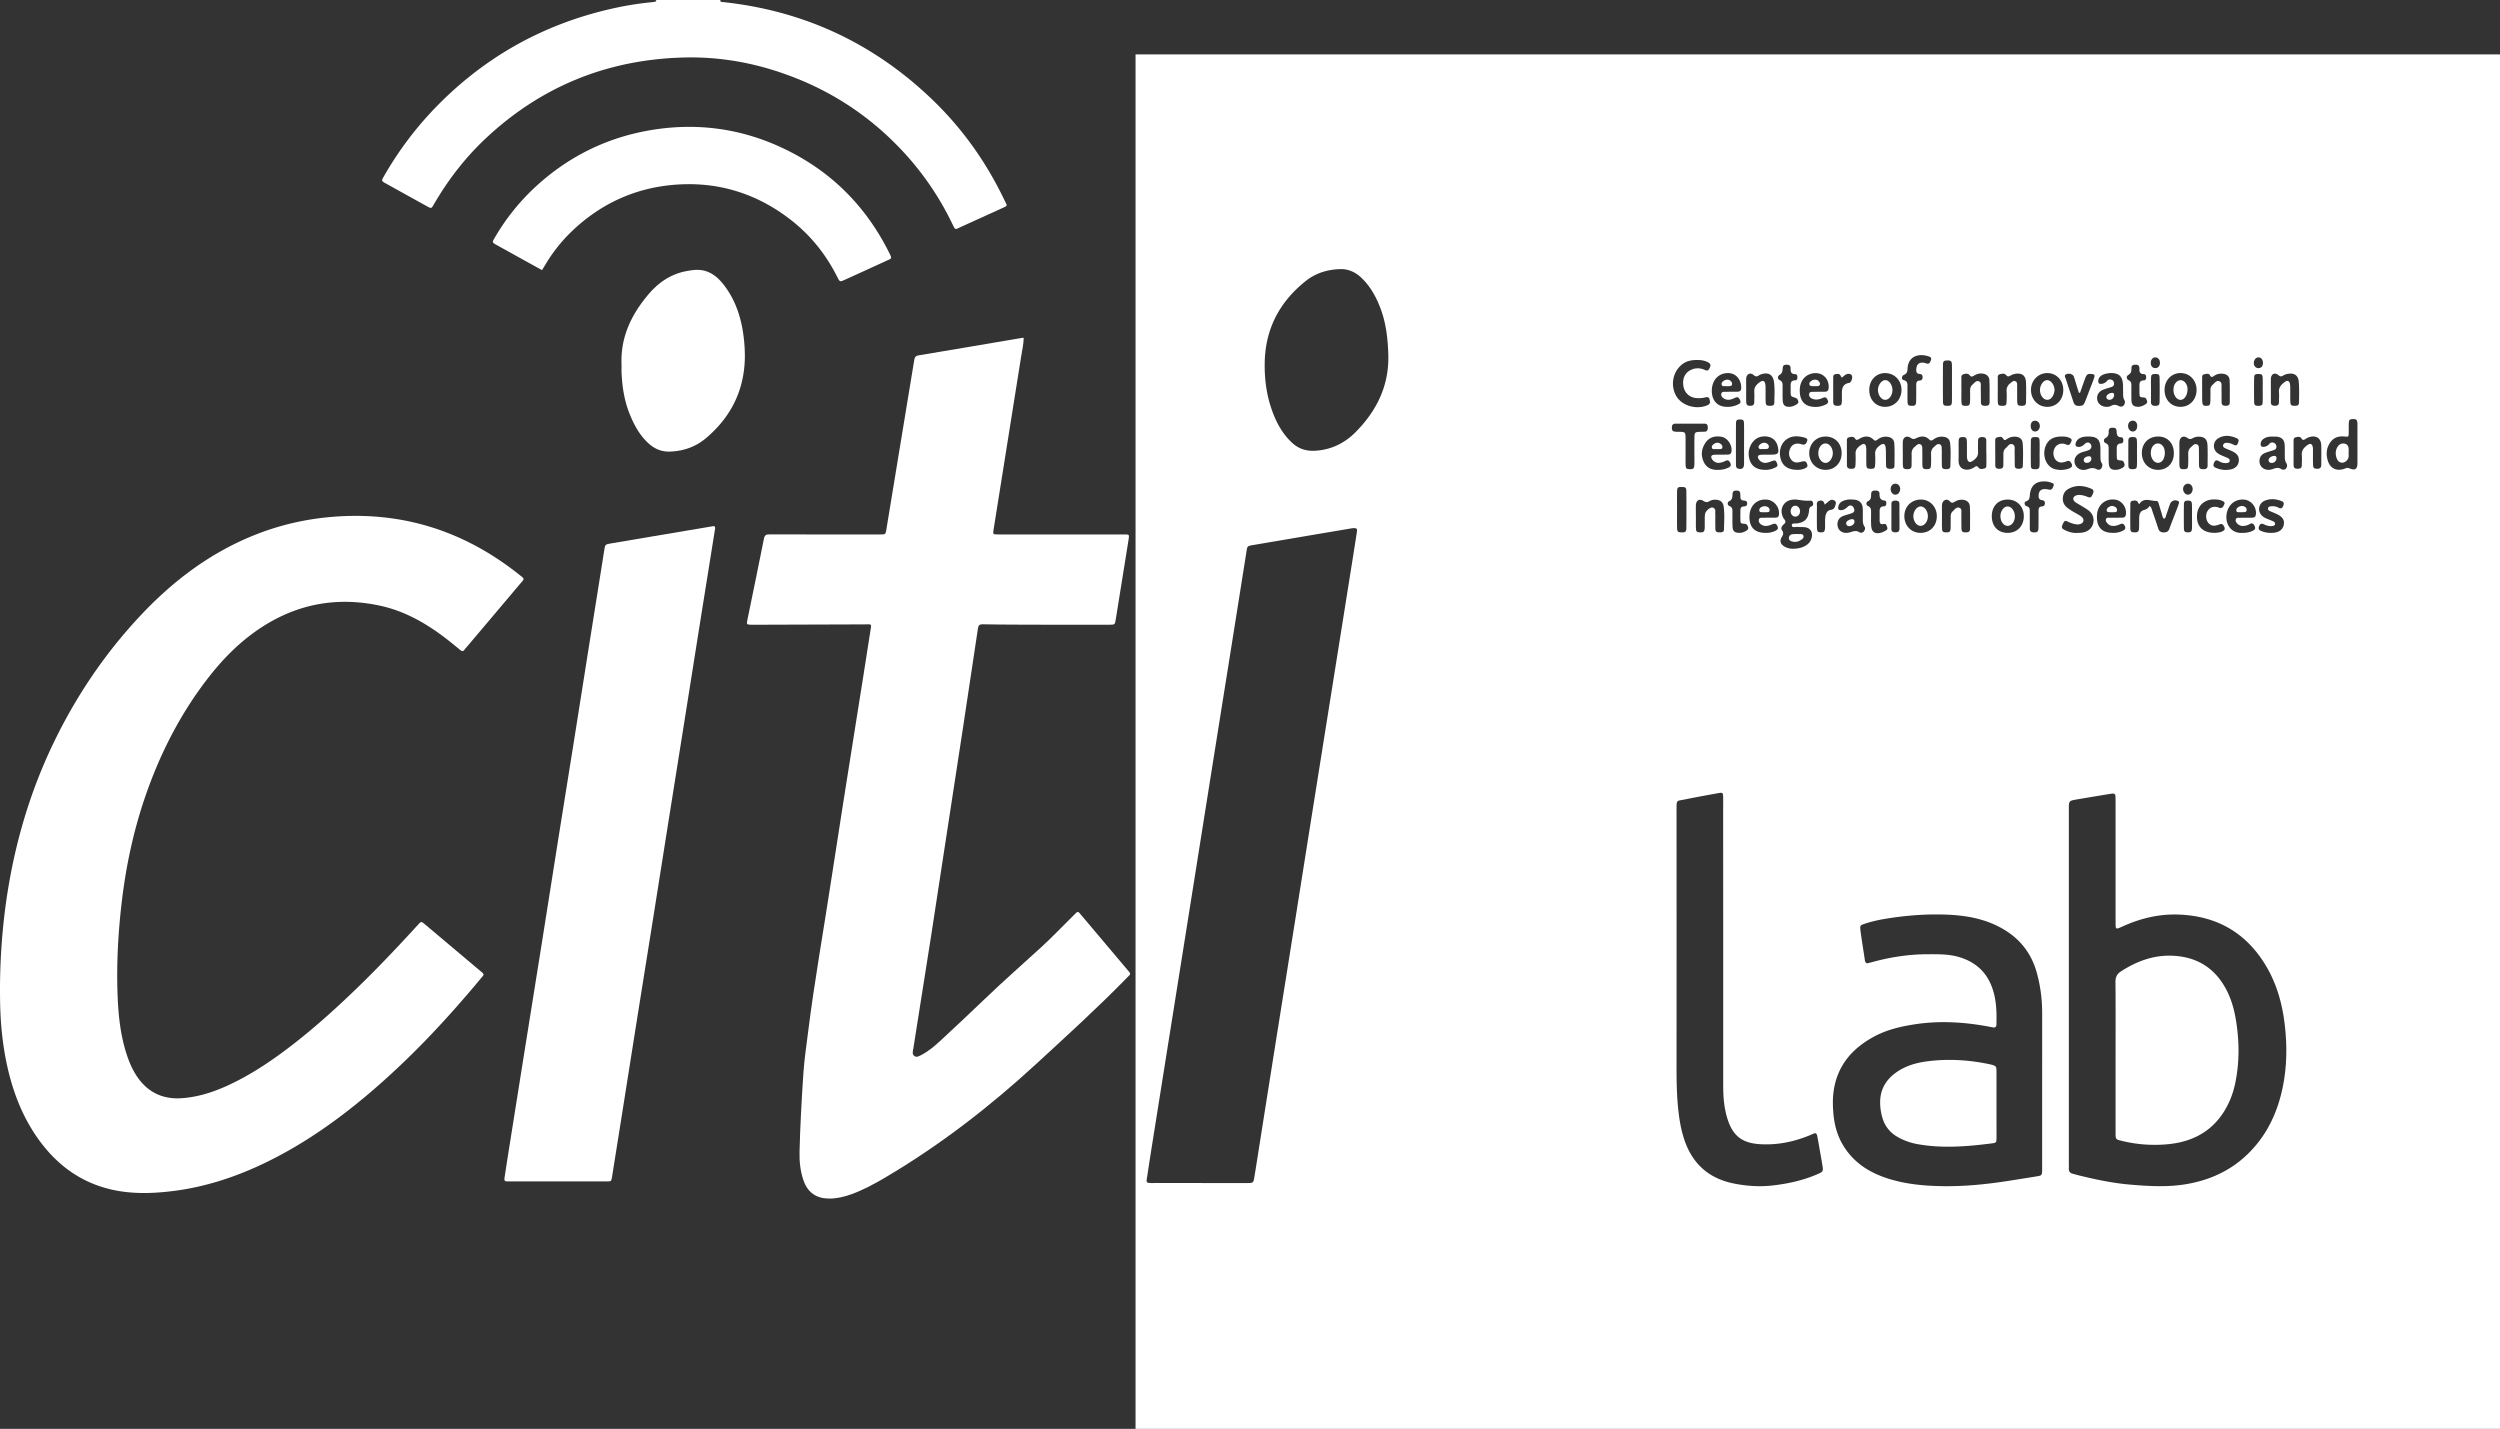 <?xml version="1.0" encoding="UTF-8" standalone="no"?>
<svg
   viewBox="0 0 87.48 50"
   version="1.1"
   id="svg1723"
   sodipodi:docname="citi_full_white.svg"
   width="87.48mm"
   height="50mm"
   inkscape:version="1.2 (dc2aedaf03, 2022-05-15)"
   xmlns:inkscape="http://www.inkscape.org/namespaces/inkscape"
   xmlns:sodipodi="http://sodipodi.sourceforge.net/DTD/sodipodi-0.dtd"
   xmlns="http://www.w3.org/2000/svg"
   xmlns:svg="http://www.w3.org/2000/svg"
   xmlns:rdf="http://www.w3.org/1999/02/22-rdf-syntax-ns#"
   xmlns:cc="http://creativecommons.org/ns#"
   xmlns:dc="http://purl.org/dc/elements/1.1/">
  <rect x="0" y="0" width="87.48" height="50" fill="#333333" stroke="none"/>
  <sodipodi:namedview
     id="namedview1725"
     pagecolor="#303030"
     bordercolor="#a2a2a2"
     borderopacity="1"
     inkscape:showpageshadow="0"
     inkscape:pageopacity="0"
     inkscape:pagecheckerboard="0"
     inkscape:deskcolor="#5e5e5e"
     showgrid="true"
     showborder="true"
     inkscape:document-units="cm"
     inkscape:zoom="0.54428571"
     inkscape:cx="672.44094"
     inkscape:cy="538.32021"
     inkscape:window-width="1920"
     inkscape:window-height="1057"
     inkscape:window-x="-8"
     inkscape:window-y="-8"
     inkscape:window-maximized="1"
     inkscape:current-layer="svg1723">
    <inkscape:grid
       type="xygrid"
       id="grid701"
       units="mm"
       spacingx="188.976"
       spacingy="188.976"
       originx="0"
       originy="0" />
  </sodipodi:namedview>
  <defs
     id="defs1559">
    <style
       id="style1557">.cls-1{fill:#53ba59;}.cls-2{fill:#3caac1;}.cls-3{fill:#fff;}</style>
  </defs>
  <title
     id="title1561">citi_couleur</title>
  <g
     id="g1985"
     transform="matrix(0.02,0,0,0.02,6.2207086e-4,7.8875001e-4)"
     style="stroke-width:50.85">
    <path
       id="rect1563"
       style="fill:#ffffff;stroke-width:50.85"
       class="cls-1"
       d="M 1986.73,95.1 V 2542.461 H 4448.34 V 95.1 Z m 358.33,375.711 c 14.37,-0.38 26.63,5.469 36.91,15.279 16,15.3 26.248,34.241 33.818,54.801 9.45,25.66 12.33,52.359 13.15,79.479 1.63,54.089 -20.179,98.361 -57.379,135.791 -19.398,19.51 -43,30.929 -71.09,32.439 -16,0.87 -29.411,-3.87 -40.871,-14.859 -18.35,-17.58 -29.13,-39.561 -36.67,-63.33 -7.63,-24.03 -10.49,-48.781 -10.24,-74.15 0.54,-59.799 25.432,-107.741 71.91,-144.74 17.49,-13.92 38.242,-20.129 60.461,-20.709 z m 1017.061,150.498 c 4.184,0.058 8.491,0.871 12.568,2.281 2.69,0.93 5.071,2.53 3.781,5.84 -1.29,3.31 -2.001,7.491 -7.121,6.701 -1.3,-0.2 -2.509,-0.921 -3.799,-1.201 -9.55,-2.11 -14.891,2.161 -14.861,12.291 -0.19,3.66 1,6.75 5.83,7 3.68,0.19 5.25,2.259 5.24,5.859 -0.01,3.6 -1.84,5.521 -5.43,5.721 -5,0.29 -5.691,3.749 -5.711,7.699 0,9.65 0.101,19.31 -0.189,29 -0.19,6.4 -1.771,7.63 -7.811,7.5 -5.62,-0.12 -6.999,-1.18 -7.199,-7.07 -0.28,-8.32 -0.081,-16.64 -0.141,-25 0,-5.51 1.09,-11.15 -7,-13.09 -3.89,-0.93 -3.418,-7.24 1.102,-9.18 5,-2.15 5.77,-5.49 6,-10.15 0.75,-17.745 12.188,-24.375 24.74,-24.201 z m 589.311,3.93 c 4.416,0.002 7.576,3.757 7.799,9.191 0.2,5.79 -2.69,9.45 -7.58,9.6 -4.89,0.15 -8.31,-3.479 -8.4,-8.949 -0.08,-5.26 3.36,-9.62 7.75,-9.83 0.145,-0.008 0.289,-0.012 0.432,-0.012 z m -180.521,0.002 c 4.62,-0.08 8.03,3.839 8.09,9.359 0,5.66 -3.089,9.35 -7.949,9.42 -4.86,0.07 -8.09,-3.519 -8.07,-9.199 0,-5.52 3.31,-9.5 7.93,-9.58 z m -799.318,4.584 c 5.93,0.106 11.83,1.256 17.369,4.336 4.16,2.31 4.279,5.329 2.449,9.199 -1.73,3.67 -3.4,6.24 -8.26,4 -7.5,-3.49 -15.332,-4.129 -23.211,-0.879 -11.13,4.58 -16.45,14.339 -14.92,27.459 1.38,11.88 9.431,20.541 20.861,22.201 a 44.81,44.81 0 0 0 17.818,-0.941 c 3.83,-1 6.461,-0.43 7.451,4 0.94,4.15 1.419,7.442 -3.721,9.691 -18.83,8.26 -43.93,1.41 -54.17,-15.18 -11,-17.87 -7.268,-41.931 8.551,-55.291 7.82,-6.67 17.02,-8.72 27.24,-8.58 0.848,-0.025 1.694,-0.031 2.541,-0.016 z m 435.348,0.785 c 6.51,-0.09 8.001,1.2 8.131,8.23 0.18,10.64 0.039,21.29 0.039,31.93 0,10.32 0.141,20.631 -0.059,30.941 -0.14,7.17 -1.51,8.33 -8.07,8.26 -6.14,-0.07 -7.53,-1.121 -7.59,-7.721 -0.173,-21.28 -0.173,-42.566 0,-63.859 0,-6.47 1.559,-7.691 7.549,-7.781 z m -280.609,7.43 c 4.72,0 6.68,2.361 6.49,6.781 -0.26,5.71 1.12,9.75 8,9.76 2.77,0 3.77,2.349 3.85,4.939 0.09,2.88 -0.541,5.841 -3.881,5.891 -7.77,0.12 -8.168,5.07 -7.908,10.84 0.13,3 0,6 0,9 0.11,8.12 0.089,8.2 8.369,10.73 3,0.92 4.07,3.19 4.91,5.74 0.92,2.75 -0.751,4.419 -2.811,5.719 -3.95,2.48 -8.209,4.281 -13.029,4.281 -7.35,0 -10.931,-3.12 -11.31,-10.9 -0.43,-8.62 -0.171,-17.27 -0.231,-25.91 0,-4 -0.09,-7.47 -4.85,-9.77 -4.2,-2 -4.33,-7 -0.19,-9.43 4.75,-2.74 4.82,-6.481 5.18,-10.861 0.48,-5.79 2,-6.811 7.41,-6.811 z m 610.74,0.029 c 4.474,-0.07 6.244,2.673 6.01,7.211 -0.28,5.38 1.129,9.061 7.449,9.201 3.26,0.08 4.391,2.45 4.391,5.51 0,3.06 -1.109,5.47 -4.369,5.52 -7.24,0.11 -7.582,4.851 -7.432,10.211 0.11,4 -0.069,7.999 0.061,11.949 0.23,6.93 0.27,7.239 7.57,7.689 3.62,0.22 4.281,2.511 5.301,4.891 1.21,2.83 0.58,5.181 -2.07,6.881 -4.25,2.73 -8.75,4.749 -14,4.549 -6.82,-0.27 -10.471,-3.43 -10.781,-10.4 -0.4,-8.95 -0.139,-17.919 -0.219,-26.879 0,-3.65 -0.13,-6.8 -4.4,-9 -4.44,-2.31 -4.93,-7.111 -1,-9.381 5,-2.9 5.62,-6.849 5.561,-11.629 -0.06,-4.78 2.45,-6.581 7,-6.271 0.323,-0.03 0.631,-0.046 0.93,-0.051 z M 3692,652.631 c 14.88,-0.19 21,5.219 22.24,18.719 0.43,4.62 0.151,9.31 0.311,14 0.16,4.92 -0.572,9.891 2.228,14.561 1.84,3.07 0.941,6.709 -1.19,9.369 -2.52,3.12 -6.279,2.281 -9.199,0.781 -4.58,-2.36 -8.7,-2.441 -13.16,0.109 a 15,15 0 0 1 -7.74,1.58 c -8.23,-0.11 -14.791,-5 -16.131,-12.18 -1.43,-7.58 2.18,-14.381 9.83,-17.541 4.59,-1.9 9.471,-3.12 14.211,-4.67 3,-1 5.49,-2.489 5.311,-6.229 -0.14,-2.83 -1.091,-5.312 -3.801,-6.512 -3,-1.32 -6.191,-1.058 -8.23,1.521 a 14.11,14.11 0 0 1 -10.199,5.439 c -3.87,0.41 -5.581,-1.461 -5.381,-5.211 0.27,-5.25 3.34,-8.508 7.83,-10.648 4.49,-2.14 9.62,-2.63 13.07,-3.09 z m 123.369,0.019 c 15.72,0.18 27.631,12.68 27.721,29.18 0.13,17.07 -11.771,29.84 -27.9,29.93 -16.36,0.08 -28.119,-12.28 -28.119,-29.58 0,-16.95 12.229,-29.719 28.299,-29.529 z m -792.312,0.045 c 15.944,0.014 23.775,13.706 23.334,26.475 -0.14,4.1 -2.341,6 -6.311,6.1 -7,0.09 -14,2.4e-4 -21,0.24 -2.85,0.08 -6.65,-0.649 -7.5,3.211 -0.91,4.11 1.8,6.94 5.17,8.83 6.26,3.52 12.271,1.49 18.141,-1.24 3.22,-1.5 6,-2.621 8.42,1.539 3,5.29 2.66,7.44 -3,10 a 41.64,41.64 0 0 1 -24.381,3.451 c -13.09,-2.04 -20.93,-12.401 -20.99,-27.301 -0.06,-17 9.67,-29.439 24.82,-31.119 1.135,-0.125 2.234,-0.186 3.297,-0.186 z m 558.854,0.004 c 15.78,0.01 27.751,12.432 27.971,29.012 0.24,17.24 -11.541,29.999 -27.791,30.059 -16.25,0.06 -28.579,-12.61 -28.709,-29.41 -0.13,-16.52 12.529,-29.67 28.529,-29.66 z m -283.09,0.021 c 16.31,0.34 28.39,13.329 28,30.129 -0.39,16.8 -12.941,29.22 -29.211,28.91 -16.27,-0.3 -27.6,-12.999 -27.16,-30.549 0.43,-16.72 12.471,-28.82 28.371,-28.49 z m -121.977,0.068 c 13.69,0.193 23.659,11.055 22.557,25.852 -0.35,4.56 -2.271,6.689 -6.731,6.719 -6.65,0 -13.31,0.001 -20,0.201 -2.88,0.08 -6.609,-0.411 -7.369,3.469 -0.81,4.17 1.8,7.001 5.43,8.531 6.28,2.62 12.43,1.33 18.34,-1.4 3.12,-1.45 5.56,-1.59 7.59,1.82 3,5 2.371,7.519 -3.199,10.119 a 40.29,40.29 0 0 1 -25.361,3 c -12.93,-2.49 -19.489,-12.449 -19.279,-28.459 0.2,-15.47 8.469,-26.5 21.949,-29.26 2.086,-0.427 4.119,-0.619 6.074,-0.592 z m -87.621,0.58 c 8.066,-0.078 13.254,5.092 14.566,15.021 1.56,11.6 0.771,23.29 0.541,34.939 -0.11,5.59 -1.84,6.659 -7.65,6.609 -5.81,-0.05 -7.27,-1.06 -7.5,-6.77 -0.32,-7.65 -0.08,-15.32 -0.19,-23 a 43.51,43.51 0 0 0 -0.631,-8.93 c -1.08,-4.78 -4,-6.109 -8.09,-3.52 -6.36,4.07 -11.52,8.999 -11,17.619 0.38,6 0,12 0,18 0,4.57 -2.19,6.61 -6.76,6.59 -5.43,0 -7.129,-1.21 -7.359,-6.91 -0.28,-7 -0.061,-14 -0.061,-21 l -0.02,0.031 c 0,-6.33 -0.14,-12.67 0,-19 0.23,-8.37 6.84,-12.32 13,-7 3.77,3.28 5.859,2.998 9.209,0.738 a 17.69,17.69 0 0 1 4.51,-2.109 c 2.688,-0.855 5.175,-1.289 7.434,-1.311 z m 376.738,0.014 c 0.676,-1.3e-4 1.362,0.035 2.059,0.107 7.29,0.77 12.19,4.56 12.57,11.83 0.66,12.93 0.35,25.909 0.35,38.859 0,5 -3.419,5.791 -7.469,5.811 -4.05,0.02 -7.55,-0.58 -7.66,-5.59 -0.18,-8.64 0,-17.28 -0.291,-25.92 -0.12,-4.1 1.56,-9.621 -3.51,-11.441 -4.67,-1.68 -7.601,3 -10.811,5.74 -3.21,2.74 -4.439,6.391 -4.359,10.641 0.13,6.32 0.18,12.64 -0.08,19 -0.25,6.47 -1.619,7.64 -7.689,7.59 -5.9,0 -7.151,-1.159 -7.391,-7.939 -0.24,-6.78 0,-13.299 0,-19.939 l -0.039,-0.051 c 0,-6 -0.11,-12 0,-18 0.08,-3.19 -1,-7.35 2.689,-8.92 3.94,-1.65 8.79,-2.521 11.93,1.449 2.33,3 4.15,2.52 6.67,1 4.034,-2.511 8.297,-4.226 13.031,-4.227 z m 541.26,0.203 c 8.802,-0.154 13.964,4.748 14.74,14.975 0.88,11.59 0.58,23.299 0.35,34.939 -0.11,5.45 -2.001,6.571 -7.801,6.461 -5.8,-0.11 -7.139,-1.16 -7.359,-7 -0.3,-8 -0.07,-16 -0.17,-24 a 35,35 0 0 0 -0.631,-7.941 c -1.15,-4.68 -4.249,-6 -8.189,-3.24 -6.42,4.51 -11.77,9.69 -10.91,18.76 0.53,5.61 0,11.32 0,17 0,4.73 -2.57,6.371 -7,6.371 -4.43,0 -7.15,-1.33 -7.15,-6.17 v -22 l -0.029,0.07 c 0,-6.33 -0.15,-12.66 0,-19 0.25,-8.35 6.791,-12 13.141,-6.6 3.4,2.88 5.159,2.78 8.359,0.84 a 23.22,23.22 0 0 1 7.391,-2.861 c 1.875,-0.373 3.63,-0.575 5.26,-0.604 z m -476.404,0.019 c 8.732,0.129 13.503,5.369 13.883,15.705 0.4,11 0.27,21.95 0,32.93 -0.13,6.58 -1.49,7.649 -7.6,7.689 -6.11,0.04 -7.609,-1.09 -7.789,-7.51 -0.27,-9 -0.05,-18 -0.17,-26.93 0,-3.24 0.58,-7.201 -3.311,-8.641 -3.64,-1.35 -6.111,1.711 -8.721,3.701 a 15.27,15.27 0 0 0 -6.369,13.799 187.17,187.17 0 0 1 -0.09,19 c -0.29,5.6 -1.751,6.621 -7.621,6.631 -5.87,0.01 -7.43,-1 -7.66,-6.58 -0.32,-7.3 -0.08,-14.629 -0.08,-21.939 l 0.012,-0.012 c 0,-6 -0.11,-12 0,-18 0.09,-3.17 -1.001,-7.289 3.199,-8.559 3.75,-1.14 8.52,-2.181 11.24,1.229 3.11,3.9 5.339,2.221 8.379,0.631 a 26.24,26.24 0 0 1 7.441,-2.689 c 1.886,-0.327 3.639,-0.479 5.256,-0.455 z m 355.242,0.076 a 21.78,21.78 0 0 1 3.182,0.219 c 6.88,0.79 11.35,4.47 11.66,11.42 0.58,12.93 0.299,25.9 0.289,38.85 0,5 -3.389,5.749 -7.469,5.779 -4.45,0 -6.871,-1.789 -6.871,-6.439 0,-8.31 0,-16.61 -0.139,-24.92 -0.09,-4.18 1.159,-9.589 -3.641,-11.539 -5.19,-2.11 -8.211,2.939 -11.641,5.869 a 11.57,11.57 0 0 0 -4.061,9.74 c 0.09,3 0,6 0,9 0,17.38 -0.32,18.179 -7,18.289 -7.15,0.11 -7.539,-0.859 -7.539,-18.789 v -8.99 c 0,-6.64 -0.07,-13.29 0,-19.93 0,-2.92 -0.4,-6.49 3.42,-7.41 3.47,-0.83 8.15,-2.081 10.07,1.539 2.63,5 4.879,2.94 7.709,1 a 21.78,21.78 0 0 1 12.029,-3.688 z m -266.879,0.139 c 3.956,-0.097 7.939,1.789 9.041,4.789 2.26,6.24 4,12.68 5.92,19 1,3.13 2,6.251 3,9.371 l 2.029,0.389 c 3.07,-8.69 6,-17.439 9.26,-26.059 2.49,-6.58 4.641,-7.72 11.211,-7 4.74,0.53 5.86,1.88 4.27,6.59 -2.33,6.93 -5.12,13.7 -7.731,20.52 -2.73,7.14 -5.37,14.321 -8.27,21.391 -2.76,6.73 -4.14,7.139 -11.25,7.289 -6,0.12 -8,-3.48 -9.51,-8.23 -4.21,-13 -8.641,-25.839 -12.811,-38.809 -0.91,-2.82 -3.82,-6.431 1,-8.451 1.205,-0.505 2.521,-0.757 3.84,-0.789 z m -384.775,0.207 c 2.406,0.036 4.496,1.074 5.576,2.992 1.82,3.24 -0.81,12.181 -4.6,12.811 -12.09,2 -12.92,10.54 -12.83,20 0,4.64 0.188,9.3 -0.182,13.91 -0.43,5.26 -2.2,6.32 -8,6.25 -4.32,0 -7,-1.571 -7,-6.311 0,-13.91 -0.07,-27.83 0,-41.74 0,-2.93 -0.269,-6.41 3.611,-7.24 3.88,-0.83 8.079,-1.3 9.889,3.84 0.19,0.58 0.79,1.02 1.73,2.15 a 70.91,70.91 0 0 1 5.939,-4.869 c 1.929,-1.242 3.994,-1.821 5.865,-1.793 z m 716.109,0.268 c 0.328,-0.004 0.668,-10e-4 1.025,0.006 5.71,0.11 7,1.19 7.24,7 0.22,6.9 0.051,13.858 0.051,20.818 0,7 0.21,13.921 -0.07,20.861 -0.24,5.83 -1.601,6.88 -7.231,7 -5.63,0.12 -7.599,-1 -7.699,-6.49 -0.28,-14.24 -0.28,-28.481 0,-42.721 0.094,-5.1 1.77,-6.42 6.684,-6.475 z m -179.713,0.006 c 5.7,-0.05 7.46,0.999 7.58,6.609 0.267,13.907 0.267,27.817 0,41.73 -0.11,6.25 -1.86,7.349 -7.9,7.389 -5,0 -7.271,-2.17 -7.191,-7.17 0.14,-6.97 0.06,-13.929 0.07,-20.859 0,-7 -0.22,-13.919 0.07,-20.869 0.23,-5.71 1.671,-6.78 7.371,-6.83 z m -595.334,9.908 c -0.893,0.025 -1.813,0.158 -2.756,0.381 a 8.9,8.9 0 0 0 -2.701,1.131 c -2.6,1.62 -5.001,3.74 -4.221,7 0.78,3.26 4.05,2.63 6.57,2.85 0.97,0.18 1.96,0.109 3.4,0.109 v -0.039 c 2.57,-0.48 6.481,1.269 8.201,-2.691 0.8,-1.85 -0.331,-3.909 -1.531,-5.469 -1.875,-2.438 -4.285,-3.346 -6.963,-3.271 z m -152.461,0.039 a 8.39,8.39 0 0 0 -1.955,0.021 c -4.32,0.34 -9.37,4.161 -9,7.631 0.58,5.43 5.339,3.16 8.219,3.75 v -0.041 c 1.55,0 2.86,0.06 4.17,0 2.27,-0.12 5,0.061 5.75,-2.648 0.92,-3.24 -1,-5.632 -3.52,-7.422 a 8.39,8.39 0 0 0 -3.664,-1.291 z m 275.59,0.783 c -0.208,-0.002 -0.416,0.005 -0.625,0.019 -6.68,0.48 -12.851,9.73 -12.301,18.25 0.58,9.13 6.66,16.58 13.19,16.18 6.68,-0.42 12.141,-8.161 12.141,-17.121 h -0.029 c 0,-9.145 -5.931,-17.266 -12.375,-17.328 z m 282.633,0.019 c -2.996,0.152 -5.918,2.034 -8.428,5.629 a 20.41,20.41 0 0 0 -3.191,16.18 c 1.4,7.17 6.831,12.641 12.281,12.641 5.21,0 9.76,-4.541 11.77,-11.881 0.52,-1.91 0.75,-3.9 1.02,-5.35 -0.49,-4.93 -1.68,-8.999 -4.58,-12.469 -2.805,-3.325 -5.875,-4.902 -8.871,-4.75 z m 234.174,0.062 c -3.618,-0.12 -7.291,1.967 -10.021,6.297 -2.22,3.53 -2.751,7.441 -2.691,11.471 0.12,9 5.88,16.74 12.41,16.68 6.53,-0.06 12,-7.7 12.17,-18.41 a 18.22,18.22 0 0 0 -2.189,-9.09 c -2.5,-4.5 -6.06,-6.827 -9.678,-6.947 z m -120.244,22.168 c -4.21,-0.028 -9.81,3.801 -9.848,6.988 -0.01,3.196 1.766,4.837 4.83,5.209 a 8.27,8.27 0 0 0 8.66,-7.689 c 0.07,-2.06 -0.2,-4.089 -2.82,-4.449 -0.266,-0.037 -0.542,-0.057 -0.822,-0.059 z m 421.402,45.889 c 6.05,-0.17 7.45,1.13 8,7.43 0.05,0.67 0,1.33 0,2 -0.013,11.653 -0.016,23.308 -0.01,34.961 0,11 0.09,22 0,33 -0.1,10.19 -4.101,13 -13.801,8.93 -2.81,-1.18 -4.451,-1.21 -7.131,-0.1 -14.69,6.13 -27.049,0.559 -31.219,-14.441 -2.54,-9.14 -2.411,-18.479 2.279,-27.199 5.84,-10.85 14.551,-15.31 27.301,-14.08 7,0.69 7.119,0.69 7.299,-6.32 0.15,-5.66 -0.109,-11.33 0.141,-17 0.27,-5.91 1.571,-7 7.141,-7.18 z m -1072.25,0.689 c 5.34,0.02 6.87,1.22 7,7.26 0.24,12 0.07,24.001 0.07,35.951 l -0.031,-0.019 c 0,11.65 0.15,23.299 0,34.939 -0.13,7.14 -3.669,9.67 -10.109,7.93 a 4.65,4.65 0 0 1 -3.801,-4 19.77,19.77 0 0 1 -0.27,-3 c 0,-24 -0.11,-47.921 0.07,-71.891 0,-5.91 1.73,-7.19 7.07,-7.17 z m 687.012,2.102 c 4.726,-0.086 7.763,3.28 7.928,8.879 0.17,5.75 -2.8,9.821 -7.35,10.061 -4.55,0.24 -8.311,-3.76 -8.611,-9.07 -0.3,-5.31 2.88,-9.54 7.57,-9.85 0.156,-0.01 0.31,-0.017 0.463,-0.019 z m -170.947,0.055 c 0.15,-0.002 0.302,-10e-4 0.455,0.004 4.69,0.15 8.141,4.201 8.051,9.461 -0.09,5.26 -3.81,9.41 -8.25,9.4 -4.63,0 -7.701,-3.881 -7.711,-9.631 0,-5.706 2.815,-9.169 7.455,-9.234 z m -628.795,5.154 h 50.82 c 4.35,0 5.529,2.789 5.529,6.619 0,4.06 -0.809,7.36 -5.799,7.49 -2.32,0.06 -4.65,0.09 -7,0.17 -9.87,0.33 -10.522,0.891 -10.602,11.111 -0.12,13.28 0,26.569 0,39.859 0,2.33 0.08,4.66 -0.08,7 -0.46,6.29 -1.86,7.56 -7.93,7.42 -5.66,-0.13 -7.199,-1.28 -7.369,-6.9 -0.26,-8.63 -0.07,-17.28 -0.07,-25.91 L 2949,788 c 0,-7.64 0.13,-15.29 0,-22.92 -0.18,-8.8 -0.81,-9.309 -9.93,-9.619 -2.32,-0.08 -4.66,0.069 -7,-0.131 -5.84,-0.52 -6.92,-1.87 -7,-7.33 -0.06,-4.58 2,-6.82 6.51,-6.83 z m 764.109,7.109 c 5.4,0 7.261,1.001 7.521,6.641 0.26,5.64 1.07,9.83 8,10.07 2.68,0.1 3.73,2.37 3.75,5 0,3 -0.751,5.57 -4.101,5.74 -7.05,0.36 -7.569,5 -7.439,10.4 0.1,4 -0.089,8 0.061,12 0.25,6.66 0.3,6.919 7.83,7.529 3.53,0.29 4.339,2.5 5.279,5 1,2.78 0.6,5.2 -2,7 A 24.13,24.13 0 0 1 3701.551,822 c -7.89,0.09 -11.591,-2.999 -12.051,-11.279 -0.46,-8.28 -0.15,-16.581 -0.231,-24.881 0,-4.28 0.33,-8.29 -5.18,-10.51 a 4.86,4.86 0 0 1 -0.641,-8.75 c 5,-2.71 6.11,-6.44 5.9,-11.4 -0.18,-4.33 1.56,-6.87 6.34,-6.9 z m 199.58,14.293 c 6.119,-0.187 12.252,1.5 18.311,4.229 4.8,2.15 2.891,5.999 1.471,9.389 -1.64,3.94 -4.35,3.271 -7.34,1.771 a 27.18,27.18 0 0 0 -10.4,-3.25 c -3.09,-0.2 -6.38,0.169 -7.57,3.469 -1.39,3.83 1.85,5.23 4.57,6.49 3.92,1.8 7.999,3.231 11.889,5.141 8.36,4.14 11.59,9.479 10.74,17.199 -0.82,7.39 -5.82,12.451 -14.5,14.371 a 69.08,69.08 0 0 1 -7.92,0.818 45.92,45.92 0 0 1 -17.5,-3.6 c -4.37,-1.72 -5.28,-4.379 -3.51,-8.619 1.77,-4.24 3.901,-5.911 8.31,-3.371 4.41,2.54 9.089,4.141 14.289,3.471 2,-0.26 4.11,-0.78 4.76,-3 0.77,-2.67 -0.75,-4.559 -3,-5.609 -4.21,-2 -8.579,-3.62 -12.799,-5.57 -4.63,-2.14 -8.601,-5 -10.56,-10 a 15.48,15.48 0 0 1 6.551,-19.1 c 4.699,-2.804 9.45,-4.083 14.209,-4.229 z m -751.773,0.779 c 4.664,0.093 9.405,1.048 14.135,2.348 2.45,0.68 5.449,2.09 4.229,5.57 -1.22,3.48 -2.689,7.11 -7.449,6.58 -2,-0.21 -3.819,-1.119 -5.779,-1.459 -7,-1.22 -13,1.25 -16,7.24 -3.37,6.62 -3.571,13.57 0.779,19.85 3.86,5.56 9.39,6.61 15.9,4.84 9,-2.45 10.659,-1.67 12.559,3.92 1.07,3.12 0.151,5.1 -2.629,6.51 a 30.15,30.15 0 0 1 -14.92,3.25 c -15.31,-0.11 -24.861,-6.42 -28.471,-17.82 -4.4,-13.9 -0.439,-28.439 10.221,-35.799 5.558,-3.842 11.429,-5.149 17.426,-5.029 z m -54.764,0.098 a 28.52,28.52 0 0 1 7.078,1.24 c 8.35,2.65 12.999,9.001 14.779,17.391 2.31,10.71 0.26,13.19 -10.57,13.34 -6.32,0.09 -12.66,-0.169 -19,0.211 -5.51,0.34 -6.92,3.48 -3.83,8 a 13.42,13.42 0 0 0 13.871,5.949 46.2,46.2 0 0 0 8.529,-2.65 c 6,-2.17 7.19,-1.789 9.25,3.131 2,4.73 1.27,6.15 -4.769,8.76 -5.54,2.39 -11.38,3.57 -16.02,3.18 -16.58,-0.11 -25.781,-7.999 -28.191,-22.789 -2.36,-14.56 5.82,-30.11 18.24,-34.24 a 28.52,28.52 0 0 1 10.633,-1.521 z m -83.023,0.102 c 2.02,0.032 4.098,0.24 6.221,0.6 11,1.87 19.721,15.79 17.23,26.75 -0.76,3.32 -2.94,4.279 -5.76,4.369 -6,0.17 -12,0.131 -18,0.201 a 54,54 0 0 0 -7,0.229 c -4.42,0.63 -5.49,3 -3.41,7 a 13.37,13.37 0 0 0 14.299,6.881 34.33,34.33 0 0 0 9.4,-3.18 c 4.43,-2.22 6.66,-0.541 8.56,3.449 2.16,4.56 0.091,6.84 -3.789,8.52 A 39.71,39.71 0 0 1 3006.08,822 c -10.87,0.47 -19.881,-3 -24.891,-13.16 -5.81,-11.71 -4.61,-23.33 2.6,-34.1 5.492,-8.19 13.165,-11.33 21.92,-11.189 z m 1041.223,0.082 c 8.649,-0.152 14.06,5.567 14.328,15.967 0.29,11 5e-4,21.95 0.061,32.93 0,4.66 -1.411,7.63 -6.791,7.59 -5.87,0 -7.44,-1.19 -7.66,-7.67 -0.26,-7.64 -0.069,-15.299 -0.119,-22.939 a 42.52,42.52 0 0 0 -0.289,-7 c -1,-5.92 -4.21,-7.449 -9,-4.119 -6.19,4.34 -11,9.43 -10.23,18 0.52,5.94 0.05,12 -0.07,18 -0.1,5 -3.501,5.739 -7.541,5.689 -3.8,0 -6.529,-1.179 -6.709,-5.529 0,-0.66 -0.109,-1.32 -0.109,-2 v -20.951 l 0.029,0.111 c 0,-6.32 -0.08,-12.64 0,-19 0,-2.89 -0.509,-6.41 3.311,-7.49 3.52,-1 8.159,-2.002 10.149,1.398 2.72,4.68 4.881,2.88 7.871,1.07 a 27.32,27.32 0 0 1 6.289,-3 c 2.317,-0.675 4.487,-1.022 6.482,-1.057 z m -781.363,0.062 c 4.281,-0.002 8.477,1.645 12.492,5.605 2.64,2.6 4.69,1.488 6.93,-0.262 a 22.32,22.32 0 0 1 15.799,-5 c 7.89,0.55 13.001,4.22 13.471,12 0.75,12.94 0.37,26.002 0.31,38.932 0,4.49 -3.321,5.18 -6.951,5.24 -3.92,0 -7.629,-0.332 -7.799,-5.422 -0.22,-7 -0.161,-14 -0.281,-21 a 91.06,91.06 0 0 0 -0.449,-11 c -0.91,-6.51 -4.07,-7.779 -9.58,-3.869 -5.33,3.79 -9.31,8.29 -8.77,15.68 a 152,152 0 0 1 -0.08,19 c -0.29,5.54 -1.81,6.59 -7.689,6.57 -5.88,-0.02 -7.37,-1.05 -7.59,-6.68 -0.32,-8.32 -0.101,-16.65 -0.191,-25 a 34.86,34.86 0 0 0 -0.58,-7.93 c -0.89,-3.64 -3.609,-4.91 -6.859,-3 -6.11,3.69 -11.559,7.91 -11.289,16.26 0.22,6.65 0.218,13.33 -0.182,20 -0.32,5.36 -2.129,6.4 -7.949,6.35 -4.36,0 -7,-1.59 -7,-6.34 v -22 l -0.02,0.09 c 0,-6.32 -0.07,-12.65 0,-19 0.06,-2.89 -0.631,-6.511 3.109,-7.631 3.74,-1.12 8.52,-2.129 11,1.701 2.48,3.83 4.241,2.74 7.141,1 4.36,-2.64 8.727,-4.292 13.008,-4.295 z m 511.142,0.004 c 16.2,0.36 26.889,12.302 26.639,29.762 -0.24,17.09 -11.58,28.629 -28,28.549 -16.31,-0.09 -28.3,-12.92 -28,-30 0.3,-17.08 12.232,-28.651 29.361,-28.311 z m -413.885,0.021 c 4.392,-0.178 8.646,1.277 12.584,5.26 2.51,2.57 4.6,1.849 7,0.119 4.7,-3.45 9.841,-5.449 15.81,-5.129 8.23,0.45 12.859,3.688 13.719,11.648 1.45,13.25 0.66,26.6 0.41,39.91 -0.08,4.42 -3.269,5.331 -6.939,5.281 -3.67,-0.05 -7.75,-0.091 -7.9,-5.311 -0.21,-7.32 -0.149,-14.65 -0.199,-22 0,-2 0.119,-4 -0.051,-6 -0.31,-3.83 0.91,-8.72 -3.91,-10.33 -4,-1.33 -6.6,2.291 -9.4,4.561 -3.89,3.16 -5.538,7.21 -5.398,12.26 0.18,6.65 0.199,13.33 -0.121,20 -0.27,5.63 -1.89,6.85 -7.49,6.82 -5.6,-0.03 -7.32,-1.261 -7.5,-6.791 -0.28,-9 -0.049,-18 -0.219,-27 -0.06,-3.58 0.48,-7.999 -3.49,-9.719 -3.97,-1.72 -6.641,1.929 -9.451,4.129 -4.27,3.33 -5.93,7.701 -5.75,13.121 0.22,6.65 -0.048,13.32 -0.068,20 0,4.79 -2.77,6.259 -7.08,6.289 -5.87,0 -7.891,-1.11 -8.111,-6.16 -0.33,-7.31 -0.09,-14.65 -0.09,-22 l -0.119,0.06 c 0,-6.33 -0.11,-12.66 0,-19 0.19,-8.65 6.529,-12.62 13.809,-7.68 3.83,2.6 5.951,2.359 9.541,0.619 3.5,-1.693 7,-2.82 10.416,-2.959 z m 291.234,0 c 15,0 20.399,5.179 20.799,20.199 0.12,4.31 -0.049,8.63 0.061,13 0.11,4.58 -0.481,9.191 2.359,13.461 2,3.08 0.78,6.64 -1.18,9.33 -2.11,2.88 -5.8,2.29 -8.24,1 -5.59,-3 -10.39,-1.802 -16,0.238 -9.38,3.44 -18.39,-0.81 -21.439,-9 -3.05,-8.19 1.32,-16.469 11,-20.309 2.15,-0.86 4.44,-1.361 6.65,-2.061 a 56.9,56.9 0 0 0 6.609,-2.199 c 4.17,-1.9 5.491,-5.891 3.451,-9.791 -1.95,-3.73 -6.451,-4.699 -10.111,-1.369 -3,2.77 -5.84,5.269 -10.1,5.639 -5.7,0.5 -8.001,-2.458 -5.891,-7.898 1.67,-4.29 5.001,-6.882 9.221,-8.512 4.22,-1.63 8.501,-1.639 12.81,-1.729 z m -45.309,0.004 c 4.082,0.03 8.109,0.401 11.889,2.256 2.52,1.24 4.999,2.84 3.469,6 -1.53,3.16 -2.41,7.42 -7.51,6.26 -1.61,-0.36 -3.089,-1.29 -4.689,-1.66 -7.87,-1.83 -14.849,1.73 -17.859,9 -3.23,7.81 -0.732,17.58 5.488,21.5 5.06,3.17 10.161,2.29 15.301,0.25 2.89,-1.15 5.559,-2 7.939,1.25 4.07,5.53 3.272,8.889 -3.228,11.209 A 41.51,41.51 0 0 1 3596,821 a 22.94,22.94 0 0 1 -11.119,-6.34 c -8.08,-8 -10.621,-22.809 -5.811,-34.439 4.69,-11.33 13.56,-16.57 27.93,-16.49 0.585,-0.006 1.169,-0.01 1.752,-0.006 z m -414.951,0.006 c 16.38,-0.04 27.789,11.379 28.279,28.199 0.49,17.07 -11.34,29.89 -27.66,30.07 -16.31,0.18 -28.83,-12.29 -29,-28.91 -0.17,-16.62 12.001,-29.319 28.381,-29.359 z M 3980,763.816 a 54.2,54.2 0 0 1 3,0.084 c 9.27,1 13.72,5.501 14.27,14.811 0.33,5.64 0.1,11.31 0.16,17 0,5 -0.2,9.909 2.68,14.479 a 8.05,8.05 0 0 1 -0.478,9.42 c -2.51,3.18 -6.522,2.241 -9.182,0.641 -5.07,-3 -9.25,-1.309 -14.1,0.391 -12.71,4.46 -23.65,-2.731 -23.16,-14.711 0.27,-6.81 3.89,-11.23 10,-13.6 4.64,-1.81 9.49,-3.08 14.24,-4.6 3,-1 5.5,-2.481 5.34,-6.221 -0.12,-2.86 -1.26,-5.269 -3.85,-6.549 -2.95,-1.45 -6.14,-1.19 -8.25,1.35 a 14,14 0 0 1 -10.189,5.449 c -3.91,0.31 -5.52,-1.6 -5.24,-5.34 0.35,-4.82 3.15,-7.88 7.25,-10 4.51,-2.35 9.45,-2.79 14.51,-2.52 a 54.2,54.2 0 0 1 3,-0.084 z m -158.982,0.09 c 1.81,0.07 3.835,0.791 5.973,2.254 3.93,2.7 6.19,2.331 9.52,0.391 A 19.82,19.82 0 0 1 3846.039,764 c 9.83,-0.3 15.45,3.79 16.061,13.65 0.75,12.25 0.26,24.579 0.32,36.869 0,4.74 -2.65,6.32 -7,6.35 -5.78,0 -7.78,-1.119 -8,-6.279 -0.33,-9 5e-4,-17.94 -0.27,-26.91 -0.11,-3.83 0.84,-8.791 -3.85,-10.391 -4.38,-1.5 -7.09,2.611 -10.08,5.121 -3.59,3 -4.811,6.929 -4.731,11.529 0.12,6.64 0.189,13.301 -0.121,19.941 -0.26,5.72 -1.77,6.9 -7.33,7 -6.09,0.06 -7.72,-1.251 -7.93,-7.371 -0.24,-7 -0.059,-13.999 -0.059,-20.939 l 0.01,-0.041 c 0,-6 -0.08,-11.999 0,-17.949 0.108,-6.785 3.331,-10.853 7.957,-10.674 z m -297.574,0.041 a 23.36,23.36 0 0 1 3.387,0.082 c 6.93,0.71 11.39,4.24 12,11.15 1.17,13.25 0.659,26.581 0.27,39.871 -0.13,4.54 -3.51,5.068 -7.061,5.068 -3.55,0 -6.9,-0.609 -7,-5.139 -0.19,-8.31 -0.069,-16.63 -0.309,-24.93 -0.13,-4.51 1.57,-10.48 -3.42,-12.66 -5.64,-2.47 -8.461,3.669 -12.131,6.699 -3.38,2.8 -4.11,6.609 -4.07,10.779 0.07,6.32 -0.09,12.64 -0.09,19 0,4.73 -2.62,6.34 -7,6.33 -4.38,-0.01 -7.139,-1.35 -7.139,-6.18 v -21.949 l -0.061,0.01 c 0,-6.31 -0.09,-12.64 0,-19 0.06,-2.87 -0.72,-6.519 3,-7.699 3.72,-1.18 8.32,-2.311 10.75,1.939 2.06,3.63 3.85,2.73 6.26,1.07 a 23.36,23.36 0 0 1 12.613,-4.443 z m 207.467,0.643 c 5.72,0 7.61,1.16 7.82,6.4 0.31,7.61 0.08,15.239 0.08,22.859 h 0.029 c 0,6.63 0.19,13.261 -0.061,19.881 -0.22,5.83 -1.589,6.949 -7.139,7.109 -5.72,0.16 -7.71,-1.059 -7.811,-6.379 -0.27,-14.57 -0.1,-29.151 -0.09,-43.73 0,-4.8 2.93,-6.141 7.17,-6.141 z m -262.811,0.051 c 4.1,10e-6 7.12,1.369 7.09,6.219 v 21.93 l 0.17,0.012 c 0,6.31 0.101,12.629 -0.049,18.939 -0.07,2.86 0.69,6.559 -3,7.699 -3.69,1.14 -8.22,2.21 -11,-1.59 -2.32,-3.2 -4.071,-2.449 -6.521,-0.719 a 28.68,28.68 0 0 1 -4.328,2.439 c -10.34,4.86 -24.291,2.08 -23.771,-14.68 0.32,-10.29 0,-20.6 0.08,-30.9 0.09,-7.79 1.3,-9.22 7,-9.33 6.11,-0.11 7.4,1.49 7.52,9.83 0.1,7.31 3e-4,14.62 0.07,21.93 a 30.27,30.27 0 0 0 0.551,6.939 c 1.11,4.54 4.349,6.231 8.189,3.811 6,-3.78 11.149,-8.29 10.69,-16.6 -0.37,-6.62 0,-13.29 0,-19.93 0,-5 3.211,-6 7.311,-6 z m 92.811,0.01 c 5.77,-0.01 7.28,1.129 7.5,6.779 0.3,7.32 0.08,14.65 0.08,22 l -0.041,-0.049 c 0,7 0.25,14 -0.08,21 -0.25,5.41 -1.949,6.539 -7.779,6.529 -5.83,-0.01 -7.35,-1.13 -7.43,-6.73 -0.19,-14.31 -0.199,-28.629 0.051,-42.949 0.09,-5.37 1.929,-6.57 7.699,-6.58 z m -556.934,9.922 a 8.79,8.79 0 0 0 -3.777,1.229 c -3,1.65 -6,3.999 -5,7.719 0.88,3.33 4.49,1.801 7,2.191 a 11,11 0 0 0 1.961,-0.012 27.28,27.28 0 0 0 3,0 c 2.2,-0.24 5.17,0.691 6.07,-2.139 1.05,-3.27 -0.871,-5.77 -3.551,-7.5 a 8.79,8.79 0 0 0 -5.703,-1.488 z m 83.426,0.027 a 8.38,8.38 0 0 0 -1.982,0.08 c -4.55,0.61 -9.551,5 -8.631,8.17 1.32,4.58 5.521,2.221 8.131,2.781 v -0.031 c 1.68,0 3,0.09 4.34,0 2.31,-0.2 4.91,-0.189 5.43,-3.209 0.52,-3.02 -1.109,-5.06 -3.539,-6.57 a 8.38,8.38 0 0 0 -3.748,-1.221 z m 687.885,1.197 c -5.096,0.107 -9.793,4.257 -11.518,10.613 a 24.35,24.35 0 0 0 -0.73,6.859 c 0.18,9 6.001,16.55 12.551,16.49 6.87,-0.02 11.89,-6.99 11.99,-17.57 a 38.7,38.7 0 0 0 -0.49,-5 c -1.31,-6.48 -5.599,-10.919 -10.779,-11.359 -0.343,-0.029 -0.684,-0.04 -1.023,-0.033 z m -581.326,0.043 c -6.91,-0.05 -12.441,7.071 -12.701,16.371 -0.26,9.3 5.641,17.578 12.551,17.658 6.75,0.13 13.01,-8.448 12.83,-17.488 v -0.012 c -0.19,-9 -5.94,-16.489 -12.68,-16.529 z m 905.621,0.037 c -3.915,0.013 -7.528,2.091 -9.941,6.072 -3.89,6.42 -3.791,13.311 -1.31,20.131 1.93,5.3 6,7.899 10.56,7.359 4.56,-0.54 9.379,-4.86 10.109,-9.66 0.38,-2.56 0.06,-5.26 0.06,-7.92 h 0.17 v -5 c -0.11,-5 -1.22,-9.31 -6.9,-10.66 -0.924,-0.219 -1.845,-0.325 -2.748,-0.322 z M 3979,797.641 c -4.61,-0.08 -10.001,3.669 -9.891,7.279 0.09,3.16 1.9,4.779 5,4.939 a 8.1,8.1 0 0 0 8.721,-7.469 c 0.17,-2.39 0.01,-4.8 -3.83,-4.75 z M 3654.9,798.25 c -5.05,0 -9.65,3.31 -9.26,6.92 0.34,3.17 2.37,4.559 5.42,4.609 4.4,0.07 7.939,-3.079 7.939,-7.109 -0.12,-2.63 -1,-4.41 -4.1,-4.42 z m -78.33,43.98 a 30.08,30.08 0 0 1 11.311,1.93 c 2.64,0.94 6.73,1.459 5,5.689 -1.37,3.43 -2.561,8.071 -8.201,6.781 a 37.61,37.61 0 0 0 -4.891,-0.932 c -8.76,-0.78 -13.189,3.41 -13.059,12.07 0,3.78 1.21,6.521 5.33,7.121 3.23,0.47 5.77,1.48 5.67,5.49 -0.09,3.69 -1.881,5.469 -5.461,5.689 -5,0.31 -5.669,3.79 -5.689,7.73 0,10 0.11,19.999 -0.15,29.939 -0.17,6.52 -2.269,8 -8.69,7.66 -4.61,-0.22 -6.481,-2.469 -6.451,-6.939 0.06,-9.64 0,-19.291 -0.049,-28.941 0,-4.32 0.319,-8.34 -5.631,-10 -4,-1.15 -4.54,-7.24 -0.92,-8.4 7.11,-2.27 6.171,-7.568 6.861,-12.738 2.03,-15.02 10.04,-22.13 25.02,-22.15 z m -260.31,3.99 c 4.76,0.06 8.29,4.198 8.26,9.398 -0.03,5.2 -3.64,9.622 -8,9.842 -4.83,0.24 -8.75,-4.31 -8.66,-10.07 0.08,-5.34 3.64,-9.23 8.4,-9.17 z m 511.83,0.008 c 0.143,0.003 0.286,0.01 0.43,0.021 4.61,0.37 7.871,4.63 7.711,9.92 -0.16,5.16 -4,9.421 -8.43,9.311 -4.6,-0.12 -8.611,-5.25 -8.281,-10.6 0.3,-4.902 4.14,-8.753 8.57,-8.652 z m -188.935,4.07 c 6.577,0.176 13.161,1.926 19.736,4.721 4.51,1.91 4.509,5.13 2.699,9 -1.69,3.65 -2.829,7.89 -8.459,5.6 a 45.27,45.27 0 0 0 -12.441,-3.529 c -3,-0.31 -6,-0.349 -8.84,0.891 -5.25,2.31 -5.999,7.17 -1.619,11 2,1.73 4.47,2.85 6.73,4.25 5.37,3.32 10.928,6.38 16.068,10 8.22,5.84 11.41,14.549 9.16,23.469 -2.25,8.92 -9.439,14.85 -19.449,16.15 -2.67,0.41 -5.35,0.38 -8.01,0.52 -8.23,0.48 -15.86,-1.699 -23,-5.449 -5,-2.63 -5.34,-4.549 -2.41,-10.609 2.67,-5.51 3.509,-6.001 9.119,-3.441 a 49.18,49.18 0 0 0 14.201,4.5 c 5.8,0.74 10.7,-1.388 12.1,-4.898 1.49,-3.77 -0.49,-7.391 -6.48,-10.941 -6.86,-4.08 -14,-7.67 -20.4,-12.51 -5,-3.77 -8.429,-8.38 -8.709,-15 -0.36,-8.45 2.779,-15 10.299,-19 6.555,-3.5 13.128,-4.897 19.705,-4.721 z M 2942.43,852 c 6.83,0.11 8,1.079 8,8.359 0.18,20.98 0.18,41.961 0,62.941 0,7 -1.63,8.199 -8.26,8.109 -6.63,-0.09 -7.86,-1.219 -8,-8.439 -0.17,-10.65 -0.029,-21.311 -0.029,-31.971 0,-10.32 -0.181,-20.65 0.049,-31 0.16,-7.16 1.41,-8.11 8.24,-8 z m 94.586,6.271 c 0.568,-0.022 1.183,-0.015 1.853,0.018 3.52,0.17 5.681,1.591 5.881,5.311 0.1,2 0.21,4 0.24,6 0.05,3.48 1.489,5.7 5.199,6 3.51,0.29 6.781,0.841 6.621,5.561 -0.14,4.12 -3.081,4.71 -6.211,4.91 -4.29,0.27 -5.629,2.85 -5.629,6.68 0,5.33 -0.17,10.67 0,16 0.21,6.9 0.3,7.149 7.66,7.689 3.47,0.25 4.428,2.38 5.488,4.84 1.25,2.91 0.391,5.171 -2.199,6.861 -4.01,2.61 -8.329,4.19 -12.449,4.07 -8.45,0 -11.85,-2.841 -12.24,-10.631 -0.42,-8.31 -0.131,-16.65 -0.191,-25 0,-4.61 0.571,-9.101 -5.479,-11.391 -3.46,-1.32 -3.771,-6.64 -0.541,-8.09 5.94,-2.66 5.87,-7.189 6.18,-12.289 0.289,-4.777 1.842,-6.386 5.816,-6.539 z m 242.977,0.004 c 0.256,0.004 0.518,0.016 0.787,0.035 4.17,-0.26 7.64,0.689 7.58,5.619 -0.07,6.29 1.16,11.1 8.74,11.77 2.84,0.25 3.251,3.002 3.141,5.432 -0.13,2.61 -1.37,4.63 -4.16,4.67 -7.13,0.11 -7.649,4.809 -7.529,10.199 0.1,4.32 0,8.63 0,13 0,5.1 0.309,9.44 7.699,7.67 3.79,-0.91 4.54,3 5.58,5.76 1.04,2.76 -0.209,4.581 -2.449,5.781 a 43.48,43.48 0 0 1 -8.131,3.658 c -10.79,3.06 -16.791,-1 -17.471,-12.26 -0.46,-7.6 -0.129,-15.259 -0.199,-22.889 0,-4.61 0.36,-9 -5.4,-11.51 A 4.51,4.51 0 0 1 3268,877 c 5.87,-2.9 5.571,-7.66 5.721,-12.6 0.131,-4.416 2.433,-6.178 6.271,-6.125 z m 695.857,15.076 c 5.509,0.022 11.021,1.29 16.41,3.518 4.16,1.72 3.85,4.812 2.4,8.262 -1.54,3.64 -3.701,5.389 -7.721,3.299 a 22.51,22.51 0 0 0 -14.479,-2.549 c -2.05,0.35 -4.002,1.139 -4.432,3.389 -0.43,2.25 1,3.81 2.92,4.67 4.22,2 8.611,3.56 12.791,5.58 10.23,4.93 13.71,10.79 11.76,19.33 -1.82,8 -8.511,12.75 -18.811,13.35 -1.33,0.08 -2.689,0.012 -2.859,0.012 a 40.79,40.79 0 0 1 -18.57,-3.602 c -4,-1.8 -4.16,-4.579 -2.689,-8.189 1.55,-3.83 4.001,-5.16 7.811,-3.32 4.87,2.34 9.888,4 15.398,3.17 2,-0.29 4.071,-0.87 4.561,-3.17 0.49,-2.3 -0.941,-3.889 -2.801,-4.799 -3,-1.45 -6.08,-2.681 -9.18,-3.881 -3.75,-1.45 -7.42,-2.999 -10.41,-5.779 -9,-8.28 -6.588,-22.421 5.111,-26.941 4.222,-1.627 8.504,-2.365 12.789,-2.348 z m -102.59,0.408 c 5,0 10,0.321 14.66,2.461 2.46,1.13 5.309,2.43 3.699,5.83 -1.48,3.14 -2.558,7.238 -7.408,6.738 -1.29,-0.14 -2.482,-0.998 -3.762,-1.328 -8.15,-2.28 -14.83,0.379 -18.59,7.369 -3.76,6.99 -2.09,17.25 3.75,22 5.08,4.11 10.52,3.23 16.07,1.15 3.15,-1.18 6.22,-2.521 8.67,1.529 3.34,5.51 2.57,8.32 -3.481,10.67 a 22.54,22.54 0 0 1 -4.789,1.371 c -2.99,0.45 -5.99,0.599 -7.08,0.699 -20.09,0.12 -30.951,-10.21 -31.23,-27.92 -0.29,-18.12 11.54,-30.39 29.49,-30.57 z m -177.031,0.082 c 1.531,-0.008 3.098,0.099 4.691,0.328 11.94,1.71 20.751,14.67 18.381,26.68 -0.75,3.8 -3.111,4.8 -6.381,4.83 -7,0.08 -14,-8e-5 -21,0.17 -2.53,0.06 -5.93,-1 -7.16,2 -1.45,3.5 0.929,6.329 3.359,8.689 4.33,4.18 9.62,4.141 15,2.881 a 61.3,61.3 0 0 0 7.471,-2.801 c 3.67,-1.38 5.55,0.671 7,3.641 1.63,3.25 0.999,5.69 -2.221,7.52 A 34.53,34.53 0 0 1 3697,932.26 c -20.31,0.09 -29.43,-10.551 -28.08,-31.811 0.997,-15.696 12.506,-26.53 27.309,-26.607 z m -556.223,0.049 a 31.89,31.89 0 0 1 4.475,0.27 c 7.24,1.14 14.429,2.23 21.789,1.75 2.38,-0.15 4.8,0.24 5.58,3.07 0.78,2.83 0.731,5.73 -2.269,6.84 -3.95,1.47 -4.301,4.209 -4.561,7.779 -1,13.54 -7.669,20.381 -20.949,22.131 -3.41,0.44 -9.441,-0.94 -9.141,3.34 0.36,5 6.42,2.411 10,2.811 4.27,0.49 8.67,-9.4e-4 12.92,0.539 9.22,1.23 13.761,7.889 12.051,17.109 a 20.66,20.66 0 0 1 -8.131,13.26 c -6.15,4.62 -14.24,7.211 -24.34,7.211 a 29,29 0 0 1 -15.35,-3.77 c -7,-4.16 -8.9,-9.74 -4.67,-16.75 2.47,-4.11 3.589,-7.09 0.449,-11.51 -2.69,-3.8 -0.439,-7.79 2.871,-10.51 3.58,-2.94 3.919,-5.631 0.859,-9.191 a 18.94,18.94 0 0 1 -3.18,-6.15 c -4.64,-13.4 3.119,-26.049 17.129,-27.869 a 31.89,31.89 0 0 1 4.467,-0.359 z m 98.344,0 a 67,67 0 0 1 7,0.379 c 8.3,1.29 13.06,6.241 13.65,14.641 0.37,5.29 0.07,10.629 0.19,15.939 0.13,5.58 -0.709,11.221 2.881,16.361 1.81,2.6 0.92,5.888 -1,8.398 a 6.15,6.15 0 0 1 -8.17,1.48 c -6,-3.92 -11.16,-1.14 -16.9,0.41 -13,3.51 -22.74,-4.67 -21,-17 0.91,-6.37 4.889,-10.001 10.539,-12.061 4.69,-1.7 9.57,-2.829 14.25,-4.539 4.68,-1.71 5.62,-4.891 3.4,-9.461 -2,-4.15 -6.23,-5.54 -9.84,-2.34 -3.61,3.2 -6.79,6.18 -11.85,6.42 -4.51,0.22 -6,-1.32 -5.26,-5.85 a 13,13 0 0 1 7.57,-9.881 30.09,30.09 0 0 1 14.539,-2.898 z m -150.435,0.057 c 1.032,-0.018 2.085,0.011 3.156,0.092 13,1 23.159,13.82 21.289,26.65 -0.54,3.73 -2.73,5 -6.17,5 -7,0 -14,-0.07 -21,0.16 -3.09,0.1 -7.3,-0.999 -8,3.811 -0.57,4.13 2.121,6.94 5.471,8.76 5.85,3.16 11.651,1.521 17.301,-0.859 3.6,-1.51 6.928,-2.611 9.328,1.949 2.25,4.29 1.761,6.611 -2.639,8.881 a 35.51,35.51 0 0 1 -17.561,3.879 c -19.49,0.07 -29,-10.24 -28.24,-29.85 0.647,-16.875 11.578,-28.195 27.064,-28.473 z m 836.049,0.014 c 0.528,0.003 1.06,0.019 1.598,0.049 13.07,0.71 23.17,13.399 21.25,26.359 -0.65,4.36 -3.26,5.351 -7,5.361 -7,0 -14,-10e-4 -21,0.139 -2.52,0.06 -5.76,-0.688 -7,2.512 -1.24,3.2 0.699,5.8 2.879,8 3.95,3.94 8.89,4.358 14,3.318 a 25.85,25.85 0 0 0 7.43,-2.818 c 4.41,-2.48 6.611,-0.662 8.531,3.318 2.17,4.49 0.319,6.681 -3.631,8.541 a 37.2,37.2 0 0 1 -17.15,3.51 c -19.16,1.54 -29.159,-13.43 -28.619,-28.48 0.649,-17.651 12.354,-29.914 28.713,-29.809 z m -562.662,0.019 c 15.65,0.24 27.528,13 27.318,29.4 -0.21,17.12 -12.12,29.039 -28.859,28.879 -15.89,-0.16 -27.75,-12.431 -27.93,-28.891 -0.19,-17.07 12.411,-29.639 29.471,-29.389 z M 3512.68,874 c 16.4,0 28.38,12.489 28.17,29.439 -0.22,17.26 -11.87,29 -28.75,28.84 -16.34,-0.11 -27.209,-11.618 -27.27,-28.898 C 3484.76,885.611 3495.75,874 3512.68,874 Z m -511.17,0.26 c 7.76,0.23 12.999,3.79 14.109,11.42 2,13.5 0.891,27.17 0.621,40.77 -0.08,4.48 -3.649,5.001 -7.189,4.941 -3.81,0 -7.68,-0.261 -7.84,-5.391 -0.2,-6.64 -0.132,-13.29 -0.182,-19.93 a 54.19,54.19 0 0 0 0,-6 c -0.51,-4.31 1.801,-9.92 -4.279,-12 -4.1,-1.39 -12.649,5.48 -13.619,11.1 -0.73,4.21 -0.451,8.6 -0.541,12.91 -0.08,4 0.14,8 -0.1,12 -0.36,6.14 -2,7.481 -8,7.311 -5.59,-0.16 -7.079,-1.35 -7.279,-7 -0.26,-7.3 -0.07,-14.61 -0.07,-21.92 l -0.08,-0.021 c 0,-6 -0.08,-11.999 0,-17.939 0.15,-8.88 5.89,-12.84 13.41,-8 4.33,2.79 6.84,2.341 10.49,0.201 a 19.36,19.36 0 0 1 10.549,-2.451 z m 431.57,0.029 c 7.8,0.44 13.001,4.401 13.381,12.111 0.63,13 0.249,26 0.289,39 0,5 -3.201,6 -7.311,6 -5.69,0.05 -7.479,-1.141 -7.689,-6.611 -0.33,-8.32 -5e-4,-16.66 -0.231,-25 -0.11,-4.12 1.55,-9.639 -3.519,-11.479 -5.24,-1.9 -8.17,3.24 -11.57,6.24 -3,2.66 -3.571,6.22 -3.561,10 0,6.67 0.151,13.34 -0.139,20 -0.24,5.58 -1.831,6.8 -7.471,6.84 -5.64,0.04 -7.299,-1.161 -7.529,-6.791 -0.29,-7.303 -0.071,-14.637 -0.07,-21.98 0,-6.34 -0.17,-12.67 0,-19 0.25,-7.91 8.001,-12.38 13.31,-6.85 4.26,4.43 6.289,2.64 9.699,0.68 a 21.88,21.88 0 0 1 12.41,-3.16 z m -227.693,0.109 c 1.611,0.033 3.217,0.666 4.713,1.752 2.66,1.93 2,4.6 1.25,7.24 -1.24,4.21 -2.341,7.79 -8.06,8.6 -7,1 -9.15,7.211 -9.85,13.391 -0.56,4.93 -0.239,10 -0.309,15 -0.12,9.48 -1.221,11.11 -7.391,11 -5.79,-0.12 -6.86,-1.601 -6.92,-10.461 -0.08,-11.66 -0.15,-23.32 0.07,-35 0.06,-3.66 -1.491,-8.42 4.219,-9.82 5.07,-1.26 8.221,0.901 9.381,6.791 4,-3.3 6.42,-5.65 9.18,-7.41 1.208,-0.77 2.464,-1.108 3.717,-1.082 z m 549.717,0.246 c 5.751,-0.212 11.988,1.998 17.787,1.756 2.48,-0.1 3.419,2.889 4.109,5.129 1.67,5.4 3.09,10.89 4.92,16.24 1.15,3.36 1.17,7.29 4.26,9.9 3.25,-1.58 3.141,-5.001 4.141,-7.641 2.22,-5.92 3.999,-12 6.219,-17.92 2.22,-5.92 7.952,-8.109 13.601,-5.869 2.51,1 2.509,2.859 1.879,4.869 -1,3.17 -2.14,6.3 -3.33,9.41 -4.39,11.5 -9,22.93 -13.17,34.51 -1.78,4.94 -4.93,6.481 -9.85,6.461 -4.92,-0.02 -8.061,-1.901 -9.631,-6.801 -3.24,-10.14 -6.728,-20.2 -10.238,-30.26 -1.06,-3 -1.31,-6.54 -4.84,-9.35 -2.33,4.11 -5.86,6.139 -10.48,7.449 -5.68,1.61 -7.671,7.001 -7.781,12.721 -0.13,6.32 0.09,12.66 -0.26,19 -0.32,5.87 -2.34,7.37 -8.33,7.15 -5.39,-0.19 -6.83,-1.391 -6.92,-7.381 -0.2,-13.32 -0.12,-26.63 0,-40 0,-3.21 -0.5,-7.11 4.1,-7.91 4,-0.69 8.142,-1.079 9.842,4.121 0.09,0.51 0.869,0.77 1.869,1.6 3.452,-5.39 7.631,-7.02 12.104,-7.186 z m -439.252,1.176 c 0.249,-0.004 0.501,-0.004 0.758,0 3.83,0 6.53,1.31 6.58,5.59 0.07,7.28 0,14.56 0,21.83 h 0.1 v 21.84 c 0,4.8 -2.75,6.26 -7,6.27 -4.25,0.01 -7.168,-1.2 -7.158,-6.08 0,-14.56 0,-29.12 0.068,-43.68 0,-4.622 2.91,-5.702 6.652,-5.77 z m 511.359,0.018 c 0.309,-0.005 0.632,-0.004 0.969,0.002 5.39,0.1 6.58,1.281 6.811,7.391 0.25,6.61 0.061,13.239 0.061,19.859 h 0.049 c 0,6.94 0.17,13.9 -0.061,20.84 -0.19,6 -1.659,7.32 -6.809,7.41 -5.33,0.09 -7.221,-1.33 -7.301,-6.91 -0.213,-13.887 -0.213,-27.783 0,-41.689 0.094,-5.353 1.646,-6.822 6.281,-6.902 z m -686.631,8.941 c -4.34,0.22 -7.75,4.561 -7.67,9.811 v 0.01 c 0.08,5.26 3.589,9.21 8.199,9.23 4.61,0.02 8.14,-3.999 8.24,-9.199 0.11,-5.47 -3.999,-10.072 -8.77,-9.852 z m 554.223,0.445 a 9.32,9.32 0 0 0 -4.273,1.275 c -2.7,1.52 -5.338,3.69 -4.568,7 0.77,3.31 4.26,2.34 6.77,2.66 a 14.83,14.83 0 0 0 1.949,0.01 h 0.041 a 24.83,24.83 0 0 0 3,0 c 2.48,-0.31 5.91,0.599 6.269,-3.221 0.31,-3.33 -1.821,-5.559 -4.811,-6.869 a 9.32,9.32 0 0 0 -4.377,-0.855 z m 228.133,0.014 a 9.84,9.84 0 0 0 -3.855,0.592 c -3.7,1.23 -6.879,3.639 -6.359,7.619 0.52,3.98 4.68,2.26 7.34,2.75 a 5.33,5.33 0 0 0 0.99,-0.01 v -0.059 c 1.3,0 2.62,0.09 3.91,0 2.57,-0.23 5.53,-0.061 5.76,-3.781 0.18,-3 -1.47,-4.92 -4,-6.16 a 9.84,9.84 0 0 0 -3.785,-0.951 z m -834.66,0.465 a 11.38,11.38 0 0 0 -4.545,0.557 c -3.41,1.14 -6.121,3.431 -5.621,7.121 0.46,3.48 4,2.469 6.51,2.799 a 14.36,14.36 0 0 0 1.932,0 29.21,29.21 0 0 0 3,0 c 2.52,-0.24 5.998,0.521 6.479,-2.939 0.53,-3.7 -1.91,-6.111 -5.49,-7.121 a 11.38,11.38 0 0 0 -2.264,-0.416 z m 271.914,0.336 c -6.67,0.08 -12.9,8.851 -12.58,17.701 0.34,9 6.181,16.41 12.881,16.25 6.7,-0.16 12.34,-7.63 12.51,-16.58 0.13,-9.33 -5.861,-17.451 -12.81,-17.371 z m 152.48,0.051 c -6.85,-0.15 -13.009,8.241 -12.77,17.391 V 903.5 c 0.22,9.08 5.849,16.49 12.539,16.52 7.2,0 12.901,-7.69 12.721,-17.24 -0.17,-8.84 -5.95,-16.559 -12.49,-16.689 z m -272.297,22.258 c -4.246,-0.029 -10.077,3.323 -10.293,6.332 -0.24,3.53 1.691,5.46 4.721,5.84 4.7,0.29 9.38,-3.219 9.68,-7.059 0.19,-2.41 -0.161,-4.681 -3.281,-5.061 -0.267,-0.033 -0.543,-0.051 -0.826,-0.053 z m -872.223,15.672 c 5.5,-0.14 6.64,0.85 5.84,6.34 -2.37,16.15 -5.001,32.261 -7.541,48.381 -11.047,69.418 -22.106,138.834 -33.18,208.24 -10.427,65.465 -20.859,130.934 -31.299,196.4 -12.24,76.985 -24.46,153.987 -36.66,231 -10.465,65.798 -20.957,131.597 -31.471,197.389 -10.298,64.807 -20.559,129.628 -30.779,194.461 -2.81,17.76 -5.54,35.539 -8.48,53.289 -1.64,9.93 -2.09,10.261 -12.19,10.291 -28.025,0.033 -56.039,0.025 -84.031,-0.021 h -79 c -2.33,0 -4.68,0.102 -7,-0.068 -6.23,-0.44 -6.869,-1.001 -5.889,-7.381 4.307,-28.332 8.729,-56.64 13.27,-84.92 10.393,-65.465 20.813,-130.938 31.26,-196.41 10.447,-65.473 20.876,-130.942 31.289,-196.4 12.918,-81.258 25.824,-162.524 38.711,-243.789 10.467,-65.798 20.96,-131.596 31.48,-197.381 9.48,-59.547 18.934,-119.102 28.359,-178.66 1.49,-9.36 1.439,-9.47 10.859,-11.08 57.14,-9.733 114.291,-19.43 171.451,-29.09 a 36.08,36.08 0 0 1 5,-0.59 z m 776.652,10.26 c -0.757,0.005 -1.773,0.021 -3.303,0.021 v 0.01 a 42.92,42.92 0 0 0 -5.891,0.369 6.65,6.65 0 0 0 -5.76,6.061 c -0.51,3.66 2.07,5.481 5.08,6.391 a 17.39,17.39 0 0 0 14.439,-1.561 c 3.09,-1.84 7.151,-3.899 5.871,-8.189 -1.16,-3.9 -5.47,-2.821 -8.68,-3.061 -0.5,-0.04 -1,-0.046 -1.758,-0.041 z m -134.031,452.791 c 3.603,-0.109 3.898,1.671 4.018,7.731 0.18,8.67 0,17.33 0,26 l 0.102,235.93 v 243 c 0,20.069 1.609,39.93 7.899,59.18 10,30.559 27.703,41.44 57.852,43 30.85,1.61 60.282,-4.781 88.57,-16.871 1.23,-0.53 2.438,-1.079 3.648,-1.629 3.66,-1.66 5.72,-0.341 6.42,3.459 1,5.24 2.001,10.481 2.891,15.721 2.19,12.47 4.451,24.93 6.471,37.42 1.44,8.92 0.82,10 -7.561,13.74 -25.22,11.17 -51.83,17.06 -79.09,20.26 -22.999,2.7 -45.88,1.181 -68.561,-3.369 -43.77,-8.79 -72.489,-34.55 -86.619,-76.82 -6.819,-20.38 -9.731,-41.49 -11.521,-62.75 -1.9,-22.59 -2.069,-45.252 -2.059,-67.91 0.093,-148.979 0.093,-297.959 0,-446.93 0,-17.48 0.149,-14.62 14.77,-17.59 19.26,-3.93 38.599,-7.44 57.949,-10.92 2.053,-0.367 3.621,-0.614 4.822,-0.65 z m 686.104,1.353 c 3.836,0.024 4.408,2.027 4.445,8.416 0.14,25 0.07,50.001 0.07,75 v 141.94 c 0,12.64 3e-4,12.64 11.74,7.32 31.999,-14.58 65.331,-22.569 100.76,-20.939 67.727,3.12 118.522,33.996 152.389,92.629 17.56,30.469 26.71,63.75 30.92,98.5 4.67,38.629 4.13,77.092 -4.289,115.201 -9.55,43.26 -28.41,81.71 -60.529,112.83 -30.45,29.49 -67.37,45.919 -108.91,52.699 -31.84,5.19 -63.722,3.32 -95.611,0.65 -31.3,-2.63 -61.911,-9.07 -92.32,-16.65 -2.91,-0.72 -5.77,-1.66 -8.68,-2.34 -4.89,-1.15 -7.508,-3.91 -7.229,-9.16 0.16,-3 0,-6 0,-9 V 1726.631 1415.77 c 0,-14.66 0,-14.739 14.08,-17.129 19.367,-3.333 38.745,-6.557 58.139,-9.67 2.105,-0.343 3.747,-0.555 5.025,-0.547 z m -308.615,211.436 c 6.245,0.01 12.495,0.14 18.75,0.4 35.339,1.47 69.469,7.932 100.269,26.73 28.34,17.3 46.91,42 56,73.83 a 262.72,262.72 0 0 1 9.65,71.08 c 0.07,43.669 -0.039,87.32 -0.039,130.969 v 138 c 0,2.67 0.08,5.34 0,8 -0.36,7 -0.92,7.83 -8,9 -15.11,2.54 -30.251,4.832 -45.381,7.262 -39.18,6.32 -78.609,10.578 -118.299,10.158 -32.999,-0.34 -65.912,-3.159 -97.682,-13.229 -33.8,-10.709 -62,-28.911 -80.16,-60.531 -9.809,-17.14 -14.359,-35.84 -15.859,-55.26 -0.95,-12.26 -1.159,-24.65 0.541,-36.92 6.2,-44.699 32.181,-74.921 70.689,-95.731 22.29,-11.999 46.56,-17.749 71.4,-21.549 43.32,-6.63 86.331,-4 129.18,4 2.62,0.49 5.229,1.06 7.859,1.48 3.8,0.61 5.65,-1.241 5.75,-4.941 0.68,-24.46 -0.139,-48.79 -10.289,-71.58 -10.86,-24.38 -30.061,-39.279 -55.441,-46.709 -17.88,-5.24 -36.21,-4.83 -54.539,-4.811 -33.54,0 -66.34,5.171 -98.59,14.141 -1.29,0.36 -2.631,0.55 -3.871,1 -4.69,1.73 -6.789,-0.21 -7.469,-4.84 -1.73,-11.859 -3.63,-23.691 -5.41,-35.551 -0.85,-5.59 -1.7,-11.192 -2.34,-16.82 -0.88,-7.74 -0.57,-8.48 6.68,-11 14.869,-5.06 30.26,-8 45.76,-10.34 24.75,-3.705 49.629,-5.92 74.596,-6.209 2.081,-0.024 4.162,-0.034 6.244,-0.031 z m 407.58,72.129 c -30.782,-0.113 -58.923,10.455 -85.459,27.812 -6.88,4.5 -9.23,10.11 -9.17,18.289 0.36,43.6 0.18,87.25 0.18,130.91 v 133 c 0,11.66 0.119,11.45 11.789,14.25 a 242.21,242.21 0 0 0 79.439,5.67 c 50.42,-4.7 87.801,-29 108.531,-76.32 a 156.19,156.19 0 0 0 9.77,-31.449 c 7.43,-36.34 7,-72.761 1.08,-109.24 -3.24,-19.88 -8.719,-39 -18.609,-56.68 -17,-30.38 -42.23,-49.18 -76.93,-54.59 -4.875,-0.759 -9.684,-1.249 -14.43,-1.486 -2.076,-0.104 -4.139,-0.159 -6.191,-0.166 z m -386.611,182.369 c -11.438,0.059 -22.904,0.751 -34.398,2.123 -21.07,2.51 -41.22,7.859 -58.66,20.809 -16.83,12.49 -26.36,28.86 -26.68,50.07 a 95.71,95.71 0 0 0 3.709,27.631 c 4.42,15.54 13.87,27.09 28,34.9 a 109.38,109.38 0 0 0 33.811,11.869 c 43.509,7.82 86.95,4.12 130.32,-1.4 7.52,-1 7.69,-1.639 7.74,-10.049 0.05,-19.309 -0.07,-38.631 -0.07,-57.951 0,-19.33 0.07,-38.65 0,-58 -0.05,-8.74 -0.7,-9.389 -9,-11.699 -1.6,-0.44 -3.239,-0.75 -4.869,-1.09 -21.562,-4.463 -43.231,-6.968 -65.002,-7.199 -1.633,-0.017 -3.266,-0.022 -4.9,-0.014 z" />
    <path
       class="cls-2"
       d="m 1261.09,0 c -0.32,0.67 -2,0.83 -0.71,2.12 1.89,1.81 4.33,1.43 6.59,1.68 q 208.83,22.92 361.17,167.58 c 54.28,51.43 97,111.36 129.18,178.78 5.08,10.63 6.79,9.12 -5.53,14.73 q -35.89,16.35 -71.83,32.65 c -8.89,4 -8.48,5.25 -13.14,-4.49 a 510.39,510.39 0 0 0 -88,-129.13 q -85.56,-91.5 -203.44,-133.69 c -57.6,-20.79 -117.21,-31.2 -178.35,-29.69 -133.32,3.29 -249.43,49.92 -347,141.34 -36.25,33.95 -66.21,72.9 -91.11,115.82 -4.26,7.33 -4.34,7.34 -11.95,3.12 Q 711.1,341 675.3,321.09 c -8.2,-4.56 -8.23,-4.66 -3.79,-12.39 A 603.1,603.1 0 0 1 754.89,195.5 Q 885.27,56.84 1071.05,15 a 551.77,551.77 0 0 1 69,-11.15 35.75,35.75 0 0 0 6.84,-1.2 c 1.51,-0.45 1.81,-1.64 0.24,-2.69 z"
       id="path1565"
       style="fill:#ffffff;stroke-width:50.85" />
    <path
       class="cls-2"
       d="m 1791.06,590.9 c -0.3,12 -2.9,22.69 -4.59,33.47 q -16.58,105.57 -33.61,211.07 -7.24,45.38 -14.46,90.76 c -1.4,8.62 -1.4,8.8 7.6,8.8 q 83.49,0.07 167,0 c 18.33,0 36.66,-0.07 55,0 7.55,0 7.9,0.5 6.68,8.12 q -11.17,70.05 -22.49,140.09 c -1.56,9.68 -1.72,9.74 -10.9,9.74 -55.66,0 -111.32,0.3 -167,-0.16 -18.32,-0.15 -36.65,-0.16 -55,-0.59 -5.43,-0.13 -7.49,1.73 -8.29,7.15 q -12.87,87 -26.16,173.85 -14.51,95.28 -29.2,190.55 c -8.92,58.25 -17.68,116.52 -26.75,174.74 q -15.32,98.21 -31,196.33 c -0.67,4.25 -2.39,9.06 1.35,12.29 4.33,3.75 8.94,0.59 13,-1.52 12.51,-6.55 23.23,-15.62 33.48,-25.15 25.87,-24 51.66,-48.16 77.12,-72.61 32.45,-31.16 66.21,-60.87 99.43,-91.17 19,-17.31 36.51,-36.06 54.87,-54 1.9,-1.86 3.83,-3.71 5.68,-5.63 2.06,-2.13 3.93,-2 5.78,0.28 1.25,1.56 2.59,3 3.88,4.57 q 39.66,47 79.31,94 c 7.59,9 7.33,7.15 -1,15.63 -50.79,52 -104.55,100.83 -158,150 -81.36,74.85 -168.48,142.24 -263.88,198.54 -19,11.2 -38.26,21.69 -59,29.2 -12.59,4.56 -25.5,7.76 -39,7.72 -22.87,-0.07 -37.92,-10.6 -45.28,-32.18 -5.55,-16.25 -7.23,-33.15 -6.79,-50.24 1.19,-45.94 3.71,-91.84 6.81,-137.68 1.61,-23.89 5.24,-47.65 8.2,-71.44 10.89,-87.58 26.54,-174.44 39.78,-261.66 14.15,-93.16 29.14,-186.18 43.82,-279.25 8.34,-53 17,-105.85 25.07,-158.84 2.39,-15.6 3.75,-13.34 -11.41,-13.31 q -95,0.16 -189.94,0.62 c -2.33,0 -4.67,0 -7,0 -7.7,-0.23 -8.19,-0.65 -6.68,-8 9.72,-47.61 19.67,-95.19 29.13,-142.86 1.23,-6.16 4,-7.23 9.39,-7.2 32,0.17 64,0.08 96,0.08 q 49,0 98,0 c 9.27,0 9.33,-0.1 10.8,-9 q 19.31,-117.29 38.58,-234.58 5,-30.55 10.07,-61.1 c 0.73,-4.44 1.63,-7.66 7.48,-8.62 60.12,-9.94 120.16,-20.28 180.23,-30.49 0.92,-0.22 1.89,-0.22 3.89,-0.32 z"
       id="path1567"
       style="fill:#ffffff;stroke-width:50.85" />
    <path
       class="cls-2"
       d="m 916.16,1012.88 c -1.16,3.52 -4,5.92 -6.35,8.66 Q 863.1,1077 816.29,1132.27 c -1.29,1.53 -2.69,3 -3.83,4.61 -2.4,3.4 -4.51,2.54 -7.31,0.25 -10,-8.24 -20.09,-16.51 -30.5,-24.26 -33.44,-24.92 -69.45,-44.66 -110.69,-53.4 -72.88,-15.44 -141,-3.68 -203.89,36.42 -38.13,24.3 -69.5,55.85 -96.94,91.44 -47.44,61.51 -82.37,129.73 -107.85,202.91 -21.43,61.57 -35,124.92 -42.52,189.64 -6.06,52.36 -8.95,104.88 -7.19,157.55 1.26,37.67 4.89,75.12 17.32,111.12 4.7,13.61 10.68,26.56 19.21,38.23 19.19,26.26 45.3,37 77.35,34.48 30.71,-2.44 59.17,-12.42 86.62,-25.74 38.56,-18.71 73.69,-42.8 107.42,-69 41.07,-32 79.49,-66.92 116.7,-103.26 34.81,-34 68.23,-69.31 101,-105.22 5.75,-6.29 5.81,-6.3 12.34,-0.81 q 48.2,40.55 96.33,81.15 c 2.25,1.91 4.92,3.49 6.19,6.37 -0.28,2.15 -1.87,3.47 -3.1,5 -61.54,74.27 -127.27,144.48 -201.23,206.64 -54,45.38 -111.44,85.6 -175,116.65 -51.24,25 -104.68,43 -161.33,50.38 -36.46,4.73 -73.06,6.11 -109.34,-2 -53.54,-12 -95,-42.08 -127.09,-85.86 C 40.71,1957.03 23.6,1913.63 13.09,1867.36 4.22,1828.12 0.55,1788.4 0.08,1748.33 A 1125.23,1125.23 0 0 1 9.3,1587.86 c 13.18,-99.73 40,-195.51 83.56,-286.4 39.61,-82.63 90.25,-157.79 153,-224.62 55.78,-59.44 119.52,-108 195.51,-139.17 51.36,-21.1 104.8,-32.36 160.22,-34.69 116.76,-4.9 219.4,31.82 309.79,104.81 1.76,1.46 3.78,2.72 4.78,5.09 z"
       id="path1569"
       style="fill:#ffffff;stroke-width:50.85" />
    <path
       class="cls-2"
       d="m 1250.31,921.05 c 1.56,2.05 0.69,4.41 0.33,6.63 q -12.35,77.42 -24.77,154.83 -12.4,77.91 -24.7,155.84 -15.59,98.14 -31.24,196.27 -13.56,85.32 -27,170.65 -13.5,84.82 -27.1,169.63 -14.51,91.23 -28.86,182.49 -8,50.79 -16.17,101.58 c -1.25,7.83 -1.38,8 -9.5,8 q -85,0.06 -170,0 c -1.33,0 -2.66,-0.06 -4,0 -3.8,0.05 -5.42,-1.48 -4.75,-5.52 1.83,-11.17 3.36,-22.39 5.13,-33.57 q 13.77,-86.79 27.6,-173.58 16.53,-103.56 33.12,-207.1 14.51,-91.23 28.84,-182.5 c 9,-56.54 18.15,-113.06 27.15,-169.6 q 12.48,-78.42 24.81,-156.85 12.33,-78.43 25,-156.82 c 0.94,-5.91 1.94,-11.82 2.8,-17.75 1.61,-11.12 1.56,-11.21 12.17,-13 q 36.42,-6.24 72.87,-12.32 52.18,-8.8 104.38,-17.58 c 1.28,-0.24 2.58,-0.7 3.89,0.27 z"
       id="path1571"
       style="fill:#ffffff;stroke-width:50.85" />
    <path
       class="cls-2"
       d="m 948.28,472.58 c -15.22,-8.42 -29.77,-16.45 -44.31,-24.5 Q 886.5,438.39 869,428.67 c -8.18,-4.58 -8.21,-4.65 -3.67,-12.41 a 383.77,383.77 0 0 1 67.85,-86 c 59.87,-56.52 130.64,-91.3 212,-103.68 77.79,-11.84 152.79,-1.11 224,32.38 83.13,39.08 145,100.29 186.11,182.48 0.59,1.19 1.22,2.36 1.77,3.58 3.09,6.83 3.15,7 -3.92,10.2 q -37.2,17.07 -74.49,34 c -9.29,4.23 -9.32,4.21 -13.84,-4.79 -19.88,-39.63 -47,-73.38 -82.14,-100.48 -57.08,-44.05 -121.92,-65.15 -193.81,-61.31 -74,3.94 -138,32.58 -191.12,84.59 A 274.63,274.63 0 0 0 954.16,463 c -1.7,2.8 -3.45,5.6 -5.88,9.58 z"
       id="path1573"
       style="fill:#ffffff;stroke-width:50.85" />
    <path
       class="cls-2"
       d="m 1303.15,626.66 c -1.28,56.86 -24.64,103.26 -67.83,139.76 -18.07,15.27 -39.53,22.91 -63.4,23.64 -14.93,0.46 -27.31,-5 -38,-15 -15.19,-14.2 -24.8,-32.07 -32.41,-51.06 -9.53,-23.76 -13.2,-48.74 -14.12,-74.19 -0.15,-4.33 0.12,-8.67 0,-13 -1.75,-47.35 17.38,-86.73 47.07,-121.8 16.48,-19.47 36.63,-33.91 62,-39.78 a 139.41,139.41 0 0 1 17.72,-2.85 c 22.24,-2.21 38.38,8.52 51.43,25.09 18.14,23 28.25,49.63 33.39,78.22 a 272.74,272.74 0 0 1 4.15,50.97 z"
       id="path1575"
       style="fill:#ffffff;stroke-width:50.85" />
  </g>
</svg>

